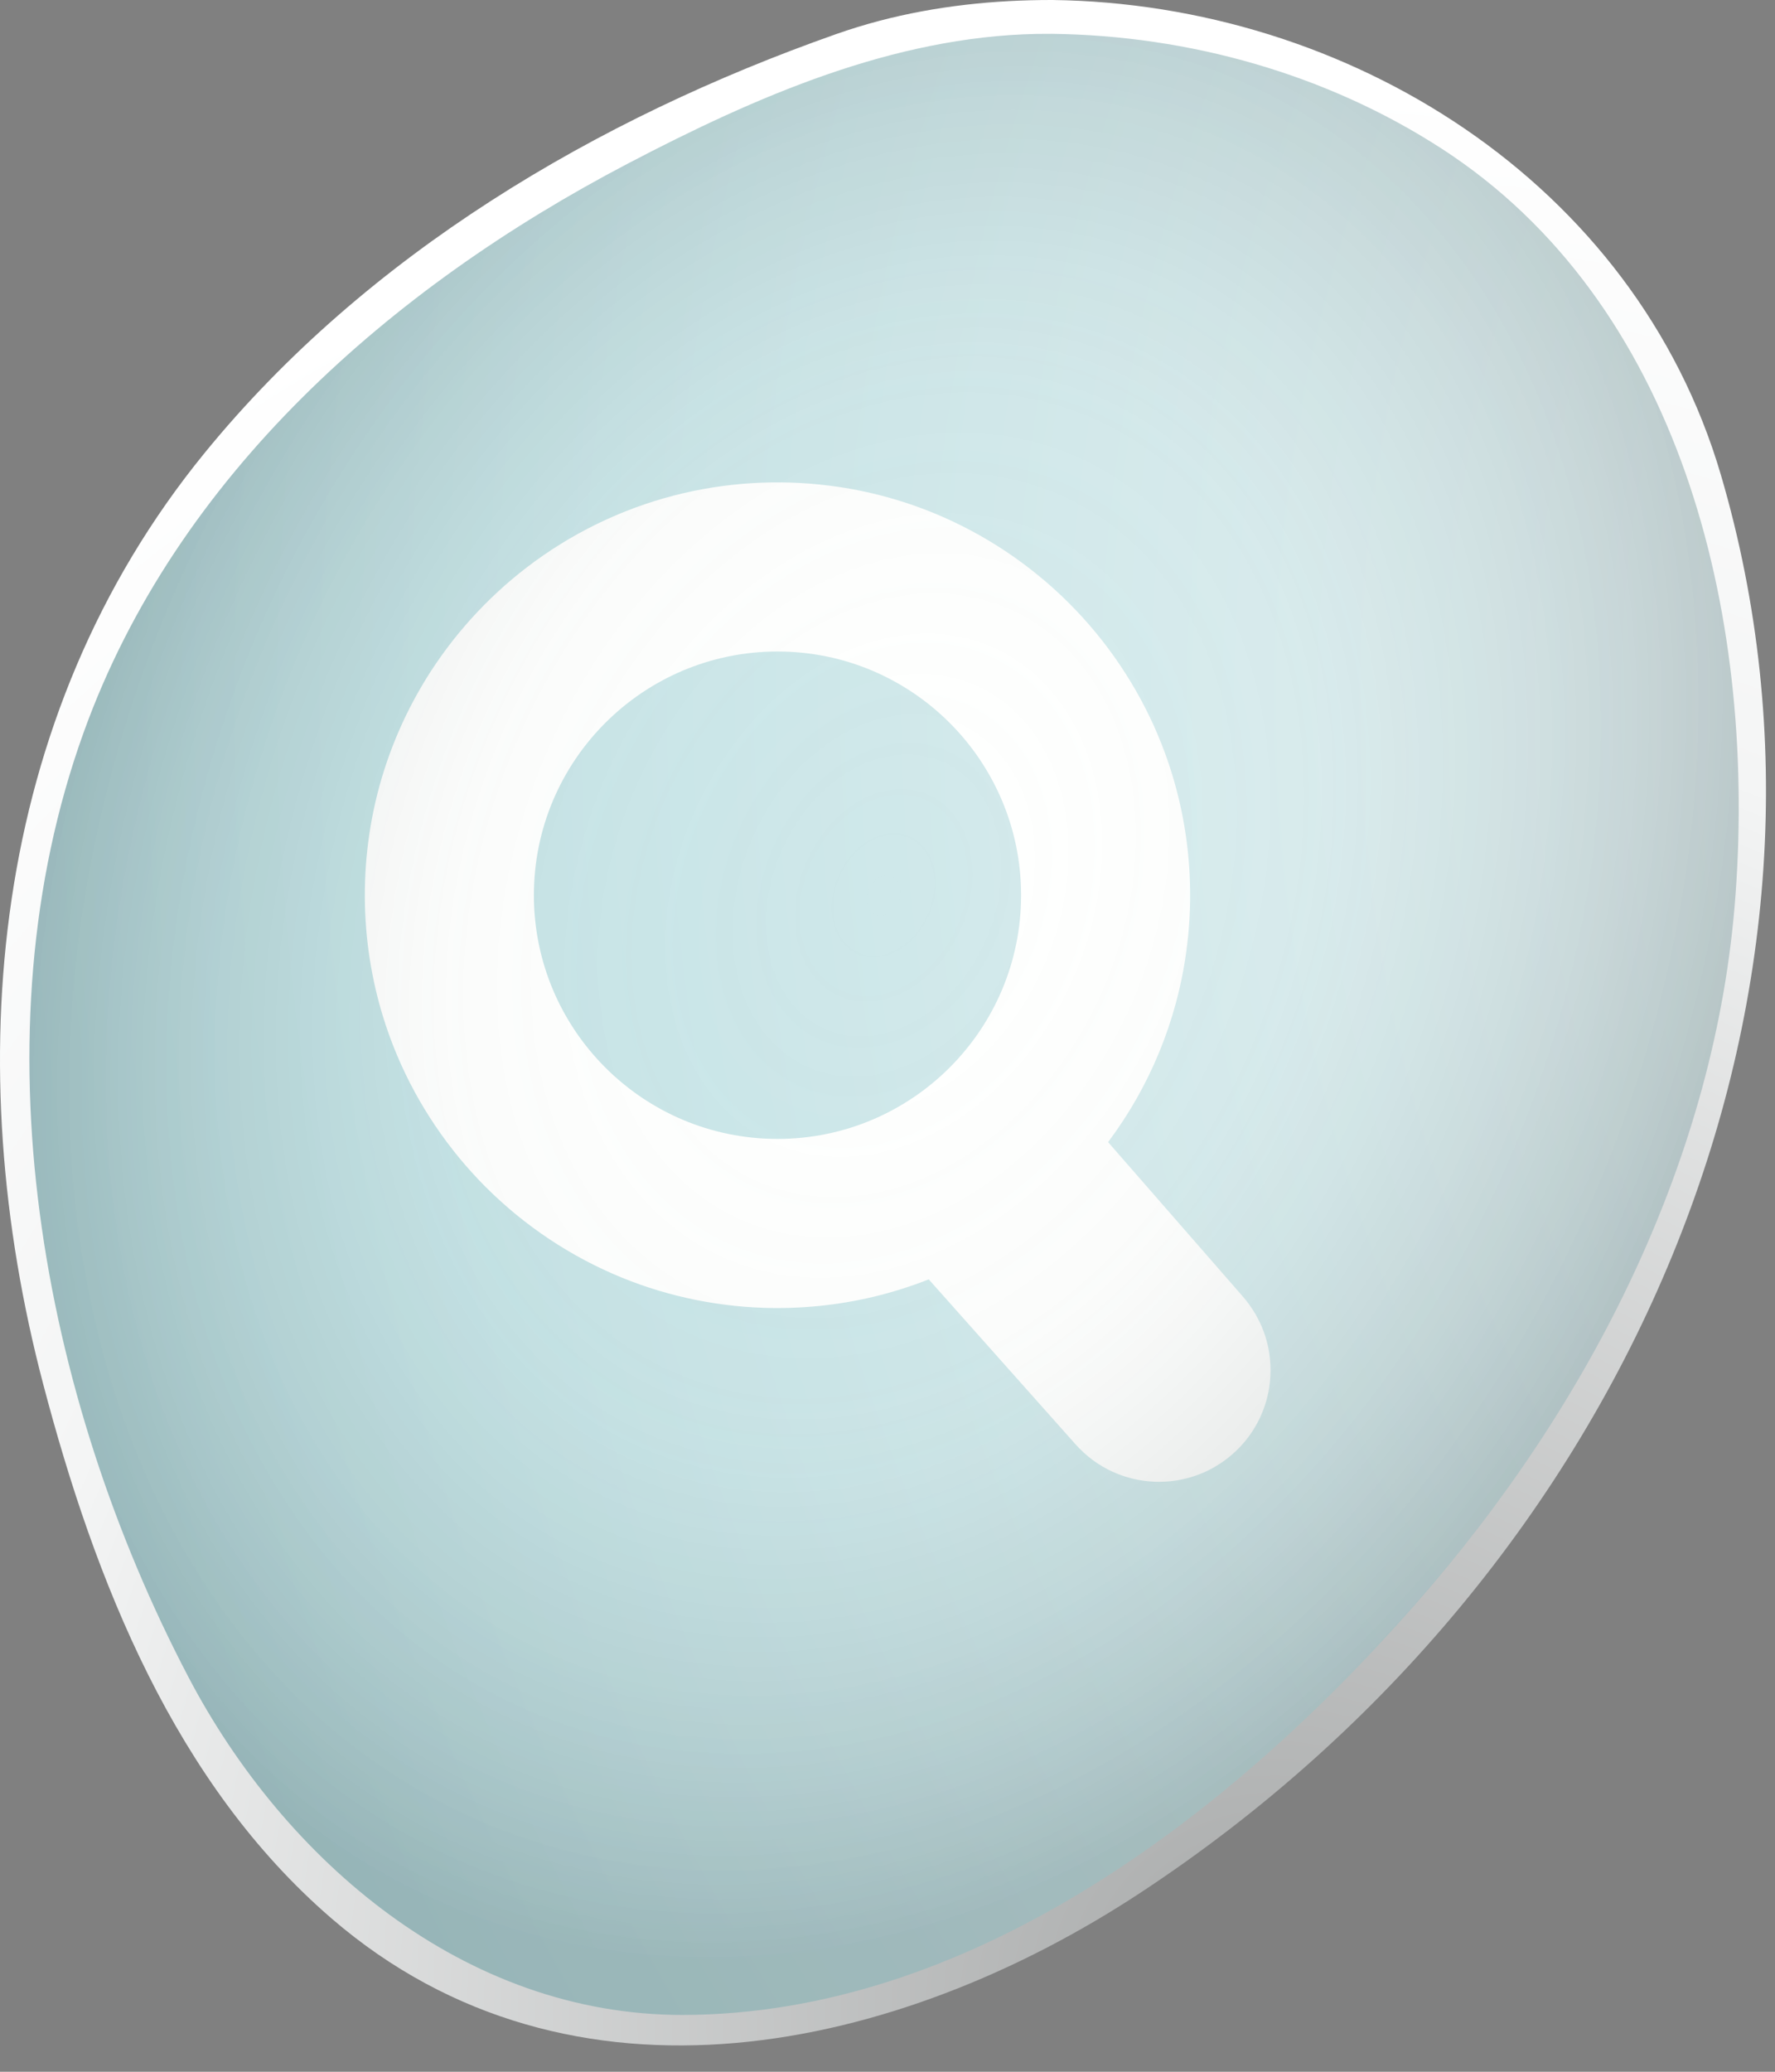 <?xml version="1.0" encoding="UTF-8" standalone="no"?><!DOCTYPE svg PUBLIC "-//W3C//DTD SVG 1.1//EN" "http://www.w3.org/Graphics/SVG/1.1/DTD/svg11.dtd"><svg width="100%" height="100%" viewBox="0 0 42 49" version="1.1" xmlns="http://www.w3.org/2000/svg" xmlns:xlink="http://www.w3.org/1999/xlink" xml:space="preserve" xmlns:serif="http://www.serif.com/" style="fill-rule:evenodd;clip-rule:evenodd;stroke-linejoin:round;stroke-miterlimit:2;"><rect x="0" y="0" width="42" height="49" fill="#808080" stroke="none"/><path id="search" d="M40.081,10.515c2.245,6.969 3.295,17.915 -7.768,29.29c-9.665,9.937 -23.544,13.096 -29.598,-3.086c-6.371,-17.03 0.233,-29.002 16.873,-35.414c6.831,-2.632 17.681,0.485 20.493,9.21Z" style="fill:url(#_Radial1);"/><clipPath id="_clip2"><path d="M40.081,10.515c2.245,6.969 3.295,17.915 -7.768,29.29c-9.665,9.937 -23.544,13.096 -29.598,-3.086c-6.371,-17.03 0.233,-29.002 16.873,-35.414c6.831,-2.632 17.681,0.485 20.493,9.21Z"/></clipPath><g clip-path="url(#_clip2)"><path d="M21.976,30.259c-0.429,0.168 -0.868,0.307 -1.316,0.414c-0.843,0.2 -1.712,0.286 -2.578,0.259c-1.235,-0.039 -2.461,-0.314 -3.593,-0.81c-1.186,-0.519 -2.265,-1.277 -3.159,-2.214c-0.867,-0.91 -1.558,-1.987 -2.019,-3.156c-0.349,-0.884 -0.566,-1.819 -0.645,-2.766c-0.083,-1.009 -0.011,-2.031 0.217,-3.017c0.237,-1.026 0.643,-2.011 1.195,-2.908c0.626,-1.015 1.438,-1.914 2.385,-2.64c1.036,-0.795 2.23,-1.379 3.495,-1.704c1.198,-0.309 2.455,-0.386 3.682,-0.229c0.917,0.116 1.818,0.365 2.665,0.736c1.186,0.519 2.265,1.277 3.158,2.214c0.868,0.91 1.558,1.986 2.02,3.156c0.364,0.923 0.585,1.901 0.654,2.89c0.076,1.089 -0.029,2.191 -0.315,3.245c-0.212,0.785 -0.525,1.543 -0.926,2.251c-0.204,0.359 -0.43,0.703 -0.676,1.033l3.185,3.648c0.217,0.25 0.389,0.536 0.502,0.848c0.184,0.51 0.205,1.073 0.063,1.596c-0.071,0.258 -0.181,0.505 -0.325,0.73c-0.157,0.244 -0.354,0.46 -0.581,0.64c-0.231,0.185 -0.494,0.329 -0.773,0.426c-0.311,0.108 -0.642,0.157 -0.971,0.144c-0.34,-0.014 -0.676,-0.092 -0.985,-0.232c-0.342,-0.154 -0.644,-0.381 -0.893,-0.661l-3.466,-3.893Zm-3.579,-14.85c3.181,0 5.764,2.583 5.764,5.764c0,3.181 -2.583,5.764 -5.764,5.764c-3.181,0 -5.764,-2.583 -5.764,-5.764c0,-3.181 2.583,-5.764 5.764,-5.764Z" style="fill:#fefffe;"/></g><path id="search1" serif:id="search" d="M40.081,10.515c2.245,6.969 3.295,17.915 -7.768,29.29c-9.665,9.937 -23.544,13.096 -29.598,-3.086c-6.371,-17.03 0.233,-29.002 16.873,-35.414c6.831,-2.632 17.681,0.485 20.493,9.21Z" style="fill:url(#_Radial3);"/><path d="M24.901,0c6.981,0.088 13.783,4.296 15.82,11.237c3.58,12.194 -2.074,25.857 -13.736,33.529c-5.712,3.758 -13.448,5.513 -19.14,0.608c-3.704,-3.193 -5.598,-7.977 -6.824,-12.642c-1.969,-7.489 -1.294,-15.754 3.824,-22.023c3.834,-4.696 9.261,-7.901 14.933,-9.9c0.34,-0.12 0.685,-0.225 1.033,-0.317c1.33,-0.349 2.704,-0.494 4.09,-0.492Zm-0.373,0.802c-3.395,0.07 -6.624,1.472 -9.681,3.072c-5.579,2.918 -10.667,7.365 -12.861,13.43c-2.599,7.18 -1.016,15.705 2.472,22.36c2.275,4.339 6.532,8.001 11.702,7.992c6.684,-0.011 12.806,-4.564 17.33,-9.712c4.149,-4.721 7.125,-10.581 7.576,-16.781c0.491,-6.757 -1.356,-14.026 -6.954,-17.648c-2.726,-1.764 -5.972,-2.674 -9.217,-2.715c-0.184,0 -0.183,0 -0.367,0.002Z" style="fill:url(#_Radial4);"/><defs><radialGradient id="_Radial1" cx="0" cy="0" r="1" gradientUnits="userSpaceOnUse" gradientTransform="matrix(-86.266,45.432,-45.432,-86.266,67.46,15.636)"><stop offset="0" style="stop-color:#fff;stop-opacity:1"/><stop offset="1" style="stop-color:#9bcfd3;stop-opacity:1"/></radialGradient><radialGradient id="_Radial3" cx="0" cy="0" r="1" gradientUnits="userSpaceOnUse" gradientTransform="matrix(-11.121,23.918,-18.105,-8.418,20.927,21.173)"><stop offset="0" style="stop-color:#fff;stop-opacity:0"/><stop offset="0.48" style="stop-color:#bbbfbf;stop-opacity:0.05"/><stop offset="1" style="stop-color:#000d10;stop-opacity:0.2"/></radialGradient><radialGradient id="_Radial4" cx="0" cy="0" r="1" gradientUnits="userSpaceOnUse" gradientTransform="matrix(-18.126,-41.937,41.937,-18.126,29.759,47.656)"><stop offset="0" style="stop-color:#a6a8a8;stop-opacity:1"/><stop offset="0.68" style="stop-color:#f4f5f5;stop-opacity:1"/><stop offset="1" style="stop-color:#fff;stop-opacity:1"/></radialGradient></defs></svg>